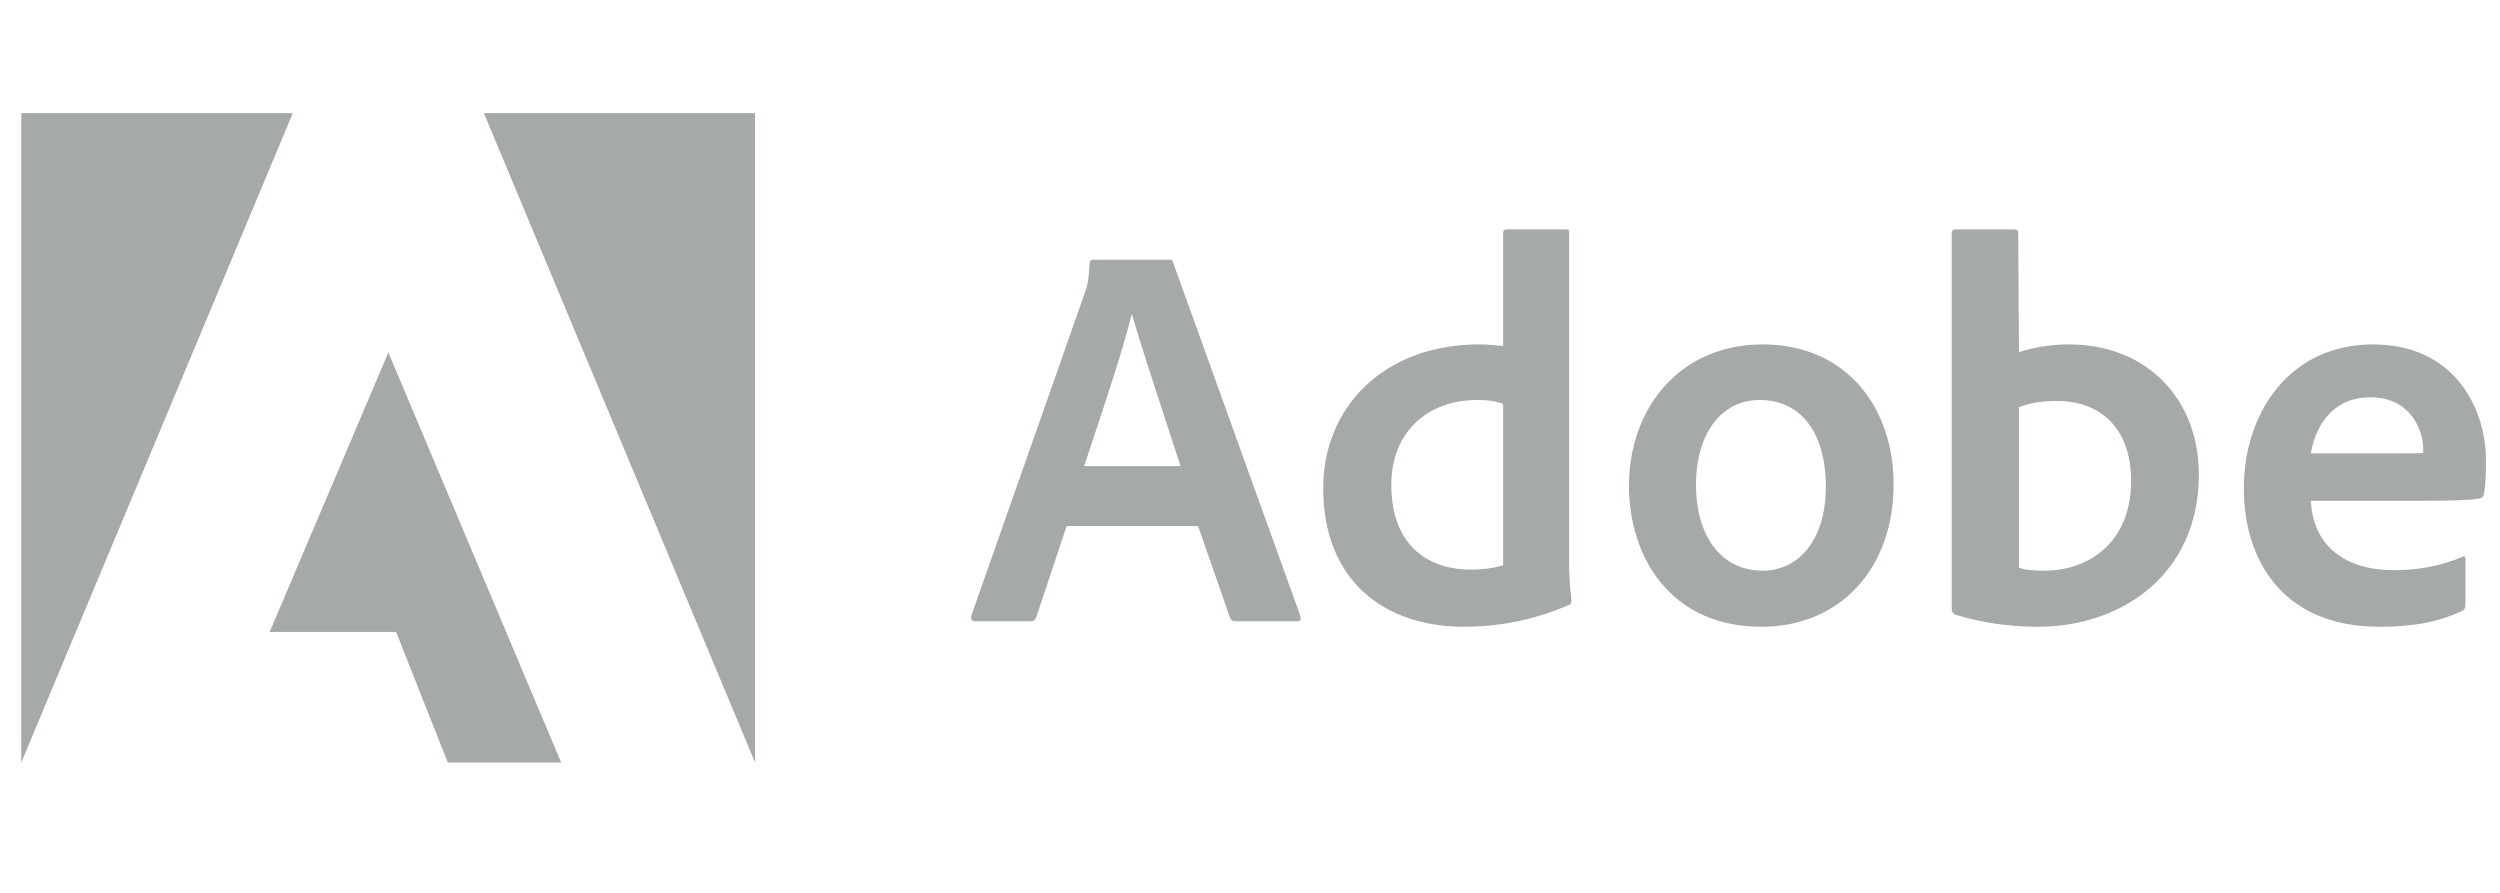 <svg width="112" height="40" viewBox="0 0 112 40" fill="none" xmlns="http://www.w3.org/2000/svg">
<g id="Company logo" clip-path="url(#clip0_6_8367)">
<path id="Union" fill-rule="evenodd" clip-rule="evenodd" d="M0.952 5.067H13.118L0.952 34.161V5.067ZM33.827 5.067H21.677L33.827 34.161V5.067ZM17.398 15.79L25.141 34.161H20.061L17.746 28.312H12.08L17.398 15.79ZM55.108 27.683L53.673 23.569H47.785L46.43 27.635C46.374 27.785 46.303 27.833 46.152 27.833H43.688C43.545 27.833 43.489 27.762 43.513 27.587L48.593 13.14C48.696 12.894 48.768 12.64 48.815 11.808C48.815 11.705 48.871 11.634 48.966 11.634H52.389C52.516 11.634 52.54 11.658 52.564 11.784L58.262 27.611C58.286 27.762 58.262 27.833 58.111 27.833H55.353C55.227 27.833 55.155 27.785 55.108 27.683ZM48.877 19.955C48.772 20.273 48.669 20.583 48.569 20.883H52.889C52.734 20.401 52.525 19.762 52.293 19.058L52.293 19.057C51.74 17.375 51.063 15.316 50.717 14.099H50.693C50.35 15.528 49.566 17.886 48.877 19.955L48.877 19.955ZM65.588 28.079C67.07 28.079 68.647 27.809 70.248 27.12C70.375 27.072 70.398 27.017 70.398 26.898C70.351 26.454 70.295 25.812 70.295 25.321V10.421C70.295 10.326 70.295 10.278 70.177 10.278H67.49C67.387 10.278 67.339 10.326 67.339 10.453V15.501C66.919 15.454 66.626 15.43 66.277 15.43C61.942 15.43 59.279 18.291 59.279 21.865C59.279 26.01 62.013 28.079 65.588 28.079ZM67.339 25.321C66.895 25.463 66.404 25.519 65.905 25.519C63.939 25.519 62.331 24.409 62.331 21.715C62.331 19.329 63.987 17.919 66.182 17.919C66.626 17.919 67.014 17.966 67.339 18.093V25.321ZM72.978 21.77C72.978 18.267 75.268 15.43 78.969 15.43C82.766 15.43 84.834 18.315 84.834 21.691C84.834 25.519 82.393 28.079 78.914 28.079C74.801 28.079 72.978 24.901 72.978 21.77ZM81.799 21.77C81.799 19.718 80.911 17.919 78.819 17.919C77.162 17.919 75.981 19.377 75.981 21.715C75.981 23.989 77.091 25.567 78.969 25.567C80.491 25.567 81.799 24.306 81.799 21.77ZM87.612 10.278C87.509 10.278 87.437 10.326 87.437 10.453V27.318C87.437 27.389 87.509 27.516 87.612 27.54C88.793 27.904 90.029 28.079 91.305 28.079C94.959 28.079 98.509 25.812 98.509 21.247C98.509 17.942 96.242 15.43 92.692 15.43C91.876 15.43 91.115 15.557 90.449 15.779L90.417 10.477C90.417 10.302 90.37 10.278 90.195 10.278H87.612ZM95.474 21.548C95.474 24.282 93.603 25.566 91.582 25.566C91.162 25.566 90.79 25.543 90.449 25.44V18.244C90.837 18.093 91.305 17.966 92.169 17.966C94.118 17.966 95.474 19.202 95.474 21.548ZM111.072 22.333C110.731 22.412 109.74 22.436 108.536 22.436H103.527C103.598 24.156 104.739 25.543 107.252 25.543C108.361 25.543 109.376 25.345 110.311 24.948C110.382 24.901 110.453 24.924 110.453 25.043V27.096C110.453 27.239 110.406 27.318 110.311 27.366C109.376 27.809 108.29 28.079 106.61 28.079C102.124 28.079 100.523 24.924 100.523 21.889C100.523 18.465 102.592 15.43 106.316 15.43C109.962 15.43 111.373 18.291 111.373 20.637C111.373 21.326 111.341 21.889 111.27 22.159C111.246 22.262 111.198 22.309 111.072 22.333ZM106.19 17.8C104.486 17.8 103.725 19.107 103.527 20.312H107.204H107.204C108.139 20.312 108.456 20.312 108.559 20.288V20.09C108.559 19.377 108.068 17.8 106.19 17.8Z" fill="#A6A9A9"/>
</g>
<defs>
<clipPath id="clip0_6_8367">
<rect width="111" height="40" fill="white" transform="translate(0.5)"/>
</clipPath>
</defs>
</svg>
